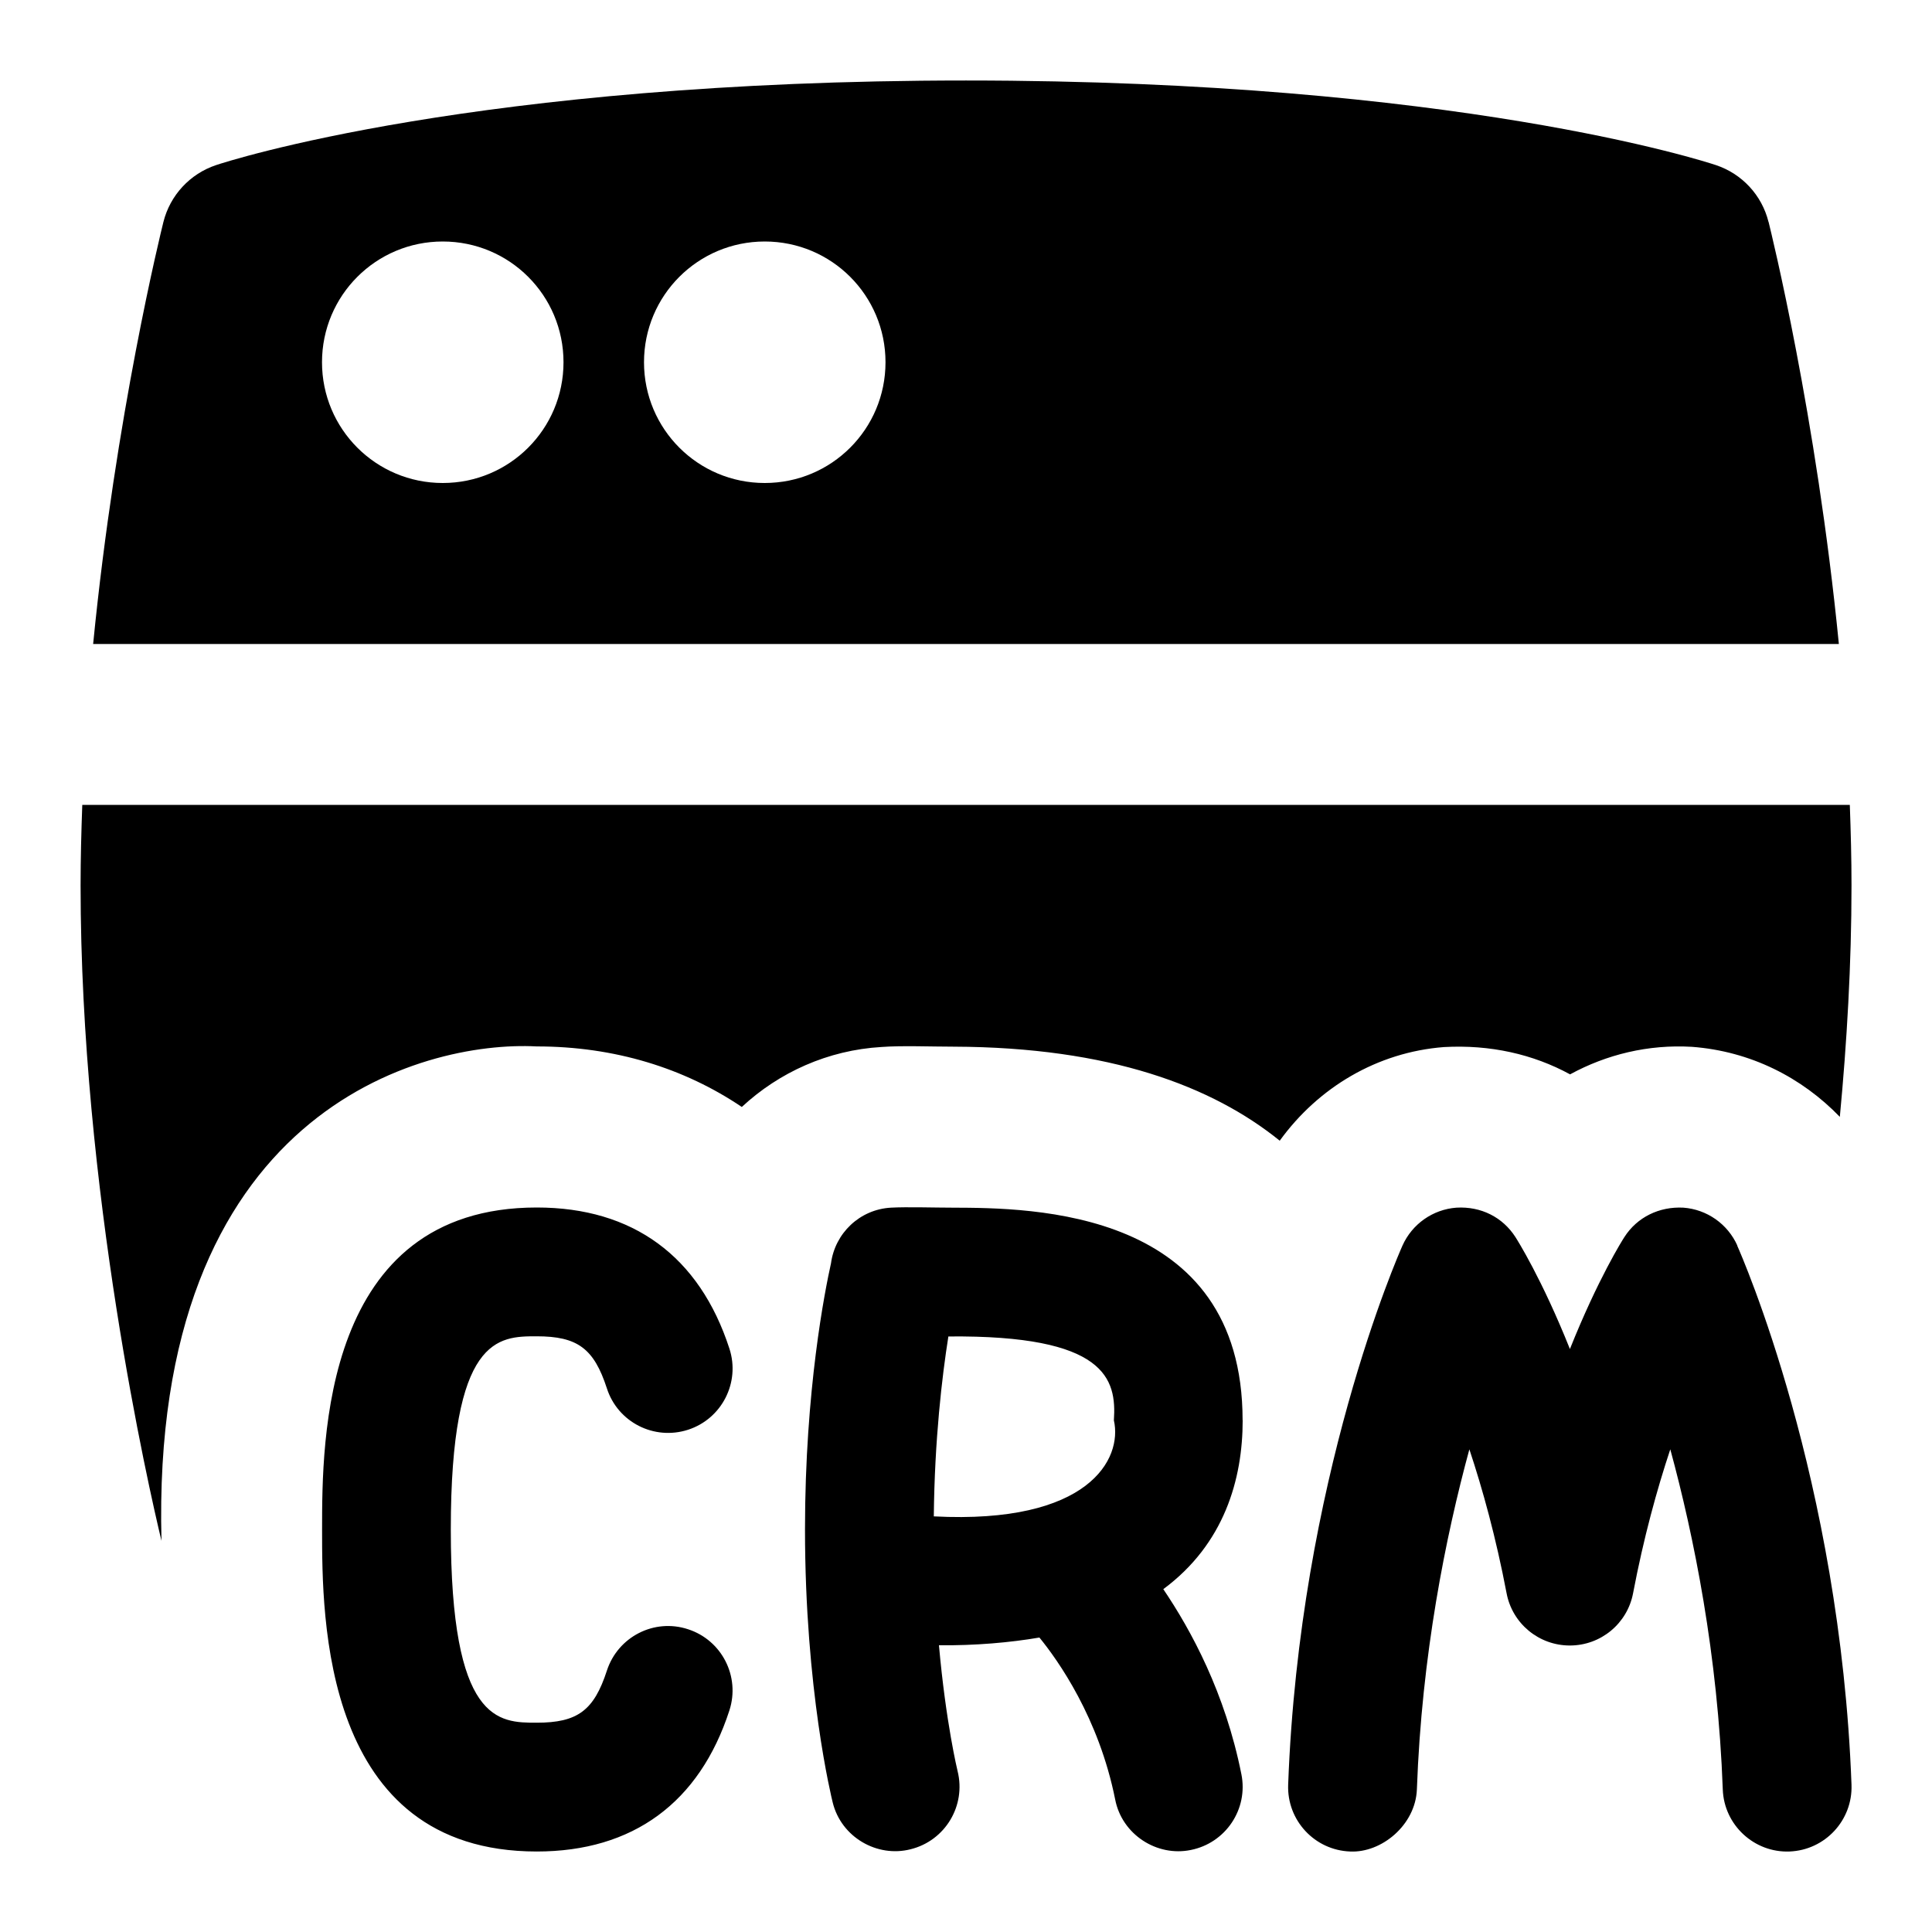<svg id="Layer_1" viewBox="0 0 24 24" xmlns="http://www.w3.org/2000/svg" data-name="Layer 1"><path d="m15.436 17.644c0-2.629-2.618-2.639-3.607-2.642-.213 0-.563-.011-.762 0-.388.022-.694.318-.744.691-.074.332-.323 1.572-.323 3.305 0 1.994.33 3.335.344 3.392.105.432.552.689.968.582.429-.106.69-.54.584-.969-.002-.008-.146-.601-.232-1.565.45.005.887-.034 1.248-.096.231.283.738.996.941 2.011.084.436.518.715.94.628.434-.087.715-.508.628-.941-.201-1.009-.624-1.788-.97-2.299.757-.56.986-1.365.986-2.098zm-3.836 1.194c.01-.957.102-1.737.181-2.236 1.958-.019 2.091.526 2.056 1.042.109.479-.309 1.293-2.236 1.193zm9.98-3.365c.052.117 1.28 2.906 1.42 6.698.016.441-.329.812-.77.829-.438.017-.813-.328-.829-.77-.061-1.673-.358-3.146-.652-4.226-.166.499-.331 1.098-.462 1.786-.071.378-.401.651-.786.651s-.715-.273-.786-.651c-.131-.688-.296-1.287-.462-1.786-.294 1.081-.592 2.554-.652 4.226-.018.442-.44.789-.829.77-.441-.016-.786-.387-.77-.829.14-3.792 1.368-6.58 1.42-6.698.12-.268.377-.449.67-.471.306-.018.575.119.733.365.022.035.327.515.677 1.391.35-.875.654-1.356.677-1.391.158-.247.433-.381.733-.365.293.022.55.203.67.471zm-15.98 3.527c0 2.4.592 2.4 1.067 2.4.507 0 .711-.151.872-.647.136-.419.586-.653 1.008-.514.42.136.65.587.514 1.008-.372 1.147-1.2 1.753-2.393 1.753-2.667 0-2.667-2.906-2.667-4s0-4 2.667-4c1.194 0 2.021.606 2.393 1.753.137.42-.094.872-.514 1.008-.422.136-.873-.094-1.008-.514-.161-.496-.365-.647-.872-.647-.476 0-1.067 0-1.067 2.4zm16.369-16.243c-.082-.332-.329-.598-.653-.706-.129-.043-3.225-1.051-9.316-1.051s-9.188 1.008-9.316 1.051c-.324.108-.571.375-.654.706-.031.126-.593 2.398-.873 5.243h21.686c-.28-2.844-.842-5.116-.873-5.243zm-16.469 3.243c-.83 0-1.5-.671-1.5-1.5s.67-1.5 1.5-1.5 1.5.67 1.5 1.5-.67 1.5-1.5 1.5zm4 0c-.83 0-1.5-.671-1.5-1.5s.67-1.5 1.5-1.5 1.5.67 1.5 1.5-.67 1.5-1.5 1.5zm6.397 8.17c-.834-.674-2.106-1.161-4.051-1.168-.272 0-.642-.015-.895.004-.667.039-1.273.315-1.736.745-.715-.482-1.579-.752-2.548-.752-1.418-.075-4.803.8-4.661 6.142-.156-.65-1.005-4.36-1.005-8.142 0-.335.009-.668.021-1h21.957c.012.332.021.665.021 1 0 .981-.058 1.956-.145 2.875-.472-.489-1.108-.815-1.837-.87-.543-.032-1.061.095-1.514.342-.46-.251-.993-.371-1.567-.339-.829.064-1.56.501-2.039 1.162z"/></svg>